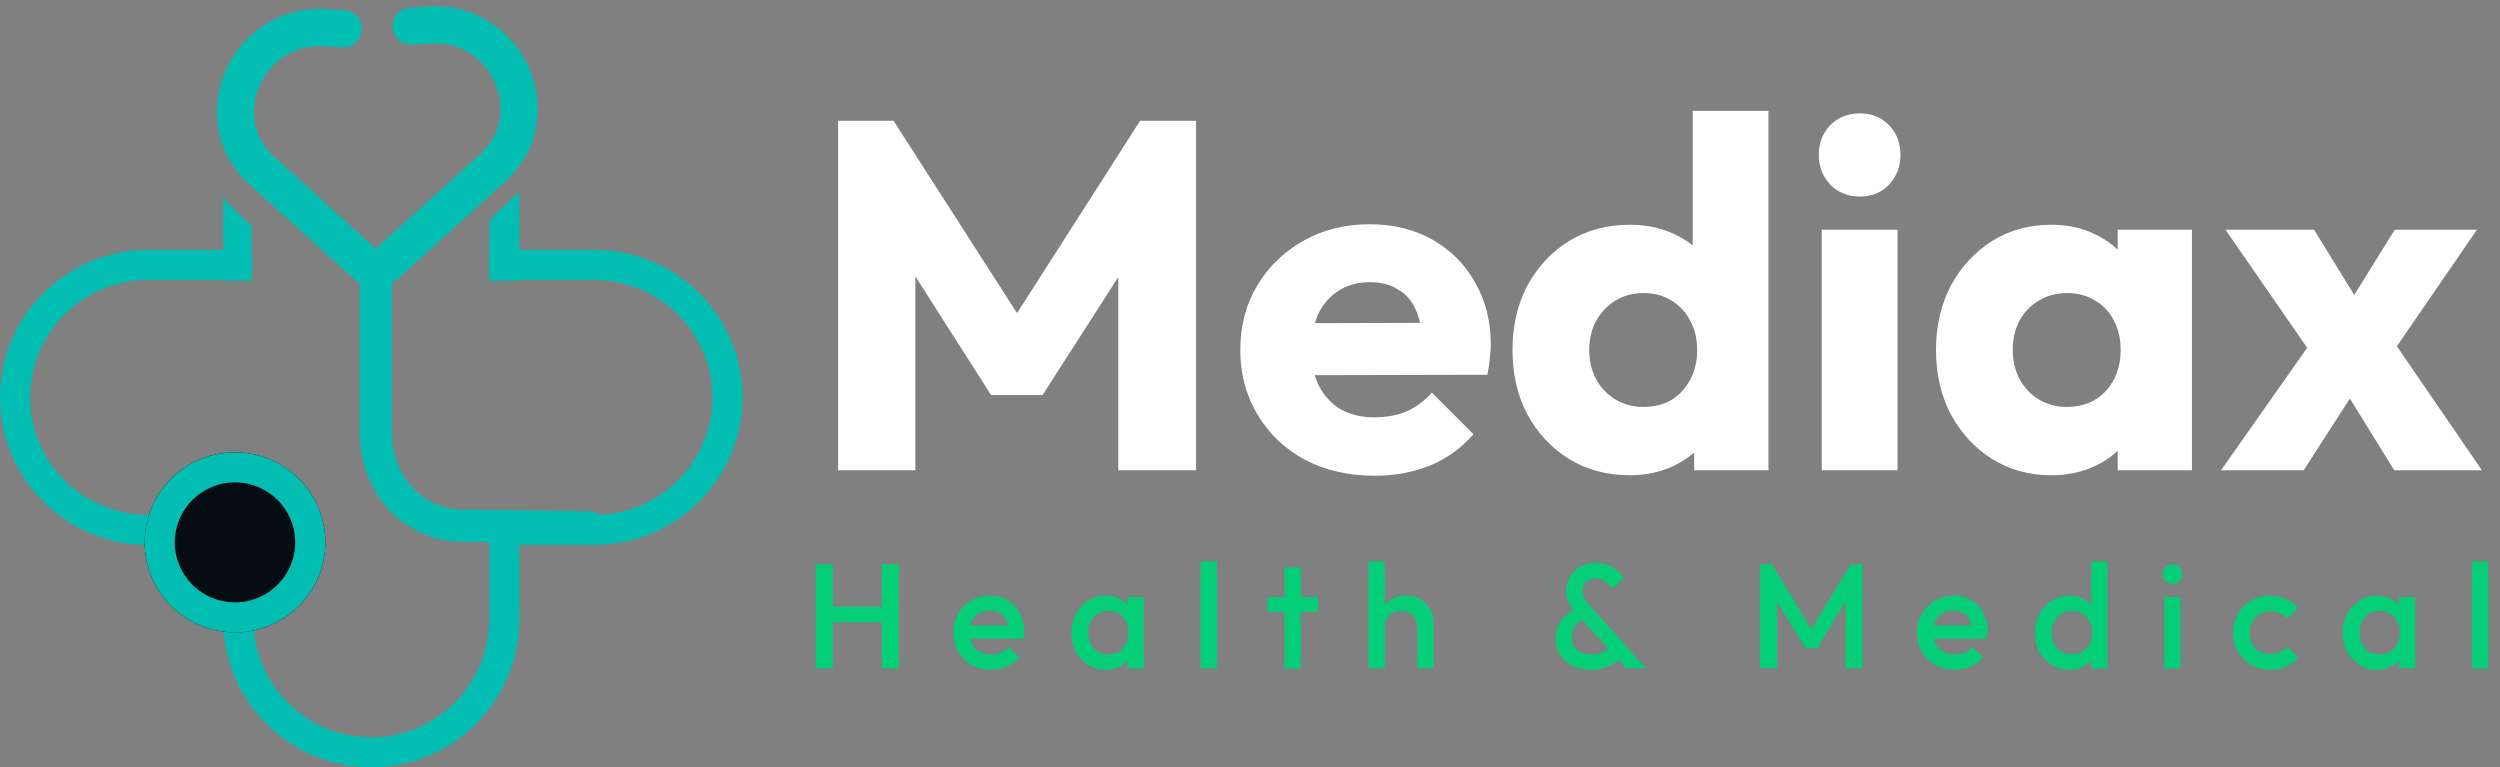 <svg width="202" height="62" viewBox="0 0 202 62" fill="none" xmlns="http://www.w3.org/2000/svg">
<rect x="0" y="0" width="202" height="62" fill="#808080" stroke="none"/>
<path d="M65.912 54V45.6H67.292V54H65.912ZM71.252 54V45.6H72.632V54H71.252ZM66.86 50.28V49.02H71.552V50.28H66.86ZM80.071 54.12C79.495 54.12 78.975 53.992 78.511 53.736C78.055 53.472 77.691 53.112 77.419 52.656C77.155 52.2 77.023 51.688 77.023 51.12C77.023 50.552 77.155 50.044 77.419 49.596C77.683 49.14 78.039 48.78 78.487 48.516C78.943 48.252 79.447 48.12 79.999 48.12C80.535 48.12 81.007 48.244 81.415 48.492C81.831 48.74 82.155 49.08 82.387 49.512C82.627 49.944 82.747 50.436 82.747 50.988C82.747 51.084 82.739 51.184 82.723 51.288C82.715 51.384 82.699 51.492 82.675 51.612H77.947V50.532H81.991L81.499 50.964C81.483 50.612 81.415 50.316 81.295 50.076C81.175 49.836 81.003 49.652 80.779 49.524C80.563 49.396 80.295 49.332 79.975 49.332C79.639 49.332 79.347 49.404 79.099 49.548C78.851 49.692 78.659 49.896 78.523 50.16C78.387 50.416 78.319 50.724 78.319 51.084C78.319 51.444 78.391 51.76 78.535 52.032C78.679 52.304 78.883 52.516 79.147 52.668C79.411 52.812 79.715 52.884 80.059 52.884C80.355 52.884 80.627 52.832 80.875 52.728C81.131 52.624 81.347 52.472 81.523 52.272L82.363 53.124C82.083 53.452 81.743 53.7 81.343 53.868C80.943 54.036 80.519 54.12 80.071 54.12ZM89.337 54.12C88.817 54.12 88.345 53.988 87.921 53.724C87.505 53.46 87.173 53.104 86.925 52.656C86.685 52.2 86.565 51.692 86.565 51.132C86.565 50.564 86.685 50.056 86.925 49.608C87.173 49.152 87.505 48.792 87.921 48.528C88.345 48.256 88.817 48.12 89.337 48.12C89.777 48.12 90.165 48.216 90.501 48.408C90.845 48.592 91.117 48.848 91.317 49.176C91.517 49.504 91.617 49.876 91.617 50.292V51.948C91.617 52.364 91.517 52.736 91.317 53.064C91.125 53.392 90.857 53.652 90.513 53.844C90.169 54.028 89.777 54.12 89.337 54.12ZM89.553 52.872C90.041 52.872 90.433 52.708 90.729 52.38C91.033 52.052 91.185 51.632 91.185 51.12C91.185 50.776 91.117 50.472 90.981 50.208C90.845 49.944 90.653 49.74 90.405 49.596C90.165 49.444 89.881 49.368 89.553 49.368C89.233 49.368 88.949 49.444 88.701 49.596C88.461 49.74 88.269 49.944 88.125 50.208C87.989 50.472 87.921 50.776 87.921 51.12C87.921 51.464 87.989 51.768 88.125 52.032C88.269 52.296 88.461 52.504 88.701 52.656C88.949 52.8 89.233 52.872 89.553 52.872ZM91.101 54V52.452L91.329 51.048L91.101 49.656V48.24H92.421V54H91.101ZM97.006 54V45.36H98.326V54H97.006ZM103.791 54V45.84H105.111V54H103.791ZM102.411 49.44V48.24H106.491V49.44H102.411ZM114.518 54V50.676C114.518 50.292 114.394 49.976 114.146 49.728C113.906 49.48 113.594 49.356 113.21 49.356C112.954 49.356 112.726 49.412 112.526 49.524C112.326 49.636 112.17 49.792 112.058 49.992C111.946 50.192 111.89 50.42 111.89 50.676L111.374 50.388C111.374 49.948 111.47 49.56 111.662 49.224C111.854 48.88 112.118 48.612 112.454 48.42C112.798 48.22 113.182 48.12 113.606 48.12C114.038 48.12 114.422 48.216 114.758 48.408C115.094 48.6 115.358 48.868 115.55 49.212C115.742 49.548 115.838 49.94 115.838 50.388V54H114.518ZM110.57 54V45.36H111.89V54H110.57ZM131.414 54L127.43 49.644C127.134 49.316 126.91 49.004 126.758 48.708C126.614 48.412 126.542 48.084 126.542 47.724C126.542 47.3 126.646 46.92 126.854 46.584C127.062 46.24 127.346 45.968 127.706 45.768C128.066 45.568 128.478 45.468 128.942 45.468C129.294 45.468 129.614 45.528 129.902 45.648C130.19 45.76 130.442 45.912 130.658 46.104C130.882 46.288 131.066 46.492 131.21 46.716L130.262 47.556C130.086 47.316 129.894 47.12 129.686 46.968C129.486 46.816 129.238 46.74 128.942 46.74C128.638 46.74 128.382 46.832 128.174 47.016C127.966 47.192 127.862 47.416 127.862 47.688C127.862 47.96 127.918 48.184 128.03 48.36C128.142 48.536 128.298 48.74 128.498 48.972L132.998 54H131.414ZM128.546 54.12C127.97 54.12 127.466 54.012 127.034 53.796C126.61 53.572 126.278 53.268 126.038 52.884C125.806 52.492 125.69 52.048 125.69 51.552C125.69 51.048 125.826 50.596 126.098 50.196C126.378 49.796 126.786 49.472 127.322 49.224L127.934 50.028C127.638 50.188 127.41 50.388 127.25 50.628C127.09 50.86 127.01 51.156 127.01 51.516C127.01 51.804 127.074 52.048 127.202 52.248C127.338 52.448 127.526 52.604 127.766 52.716C128.006 52.82 128.282 52.872 128.594 52.872C129.002 52.872 129.338 52.788 129.602 52.62C129.874 52.452 130.078 52.252 130.214 52.02L131.078 53.028C130.91 53.236 130.694 53.424 130.43 53.592C130.166 53.752 129.874 53.88 129.554 53.976C129.234 54.072 128.898 54.12 128.546 54.12ZM142.215 54V45.6H143.175L146.667 51.348H146.043L149.535 45.6H150.495V54H149.115V48.024L149.427 48.108L146.835 52.368H145.875L143.283 48.108L143.595 48.024V54H142.215ZM157.932 54.12C157.356 54.12 156.836 53.992 156.372 53.736C155.916 53.472 155.552 53.112 155.28 52.656C155.016 52.2 154.884 51.688 154.884 51.12C154.884 50.552 155.016 50.044 155.28 49.596C155.544 49.14 155.9 48.78 156.348 48.516C156.804 48.252 157.308 48.12 157.86 48.12C158.396 48.12 158.868 48.244 159.276 48.492C159.692 48.74 160.016 49.08 160.248 49.512C160.488 49.944 160.608 50.436 160.608 50.988C160.608 51.084 160.6 51.184 160.584 51.288C160.576 51.384 160.56 51.492 160.536 51.612H155.808V50.532H159.852L159.36 50.964C159.344 50.612 159.276 50.316 159.156 50.076C159.036 49.836 158.864 49.652 158.64 49.524C158.424 49.396 158.156 49.332 157.836 49.332C157.5 49.332 157.208 49.404 156.96 49.548C156.712 49.692 156.52 49.896 156.384 50.16C156.248 50.416 156.18 50.724 156.18 51.084C156.18 51.444 156.252 51.76 156.396 52.032C156.54 52.304 156.744 52.516 157.008 52.668C157.272 52.812 157.576 52.884 157.92 52.884C158.216 52.884 158.488 52.832 158.736 52.728C158.992 52.624 159.208 52.472 159.384 52.272L160.224 53.124C159.944 53.452 159.604 53.7 159.204 53.868C158.804 54.036 158.38 54.12 157.932 54.12ZM167.198 54.12C166.678 54.12 166.206 53.988 165.782 53.724C165.366 53.46 165.034 53.104 164.786 52.656C164.546 52.2 164.426 51.692 164.426 51.132C164.426 50.564 164.546 50.056 164.786 49.608C165.034 49.152 165.366 48.792 165.782 48.528C166.206 48.256 166.678 48.12 167.198 48.12C167.638 48.12 168.026 48.216 168.362 48.408C168.706 48.592 168.978 48.848 169.178 49.176C169.378 49.504 169.478 49.876 169.478 50.292V51.948C169.478 52.364 169.378 52.736 169.178 53.064C168.986 53.392 168.718 53.652 168.374 53.844C168.03 54.028 167.638 54.12 167.198 54.12ZM167.414 52.872C167.742 52.872 168.026 52.8 168.266 52.656C168.514 52.504 168.706 52.296 168.842 52.032C168.978 51.768 169.046 51.464 169.046 51.12C169.046 50.776 168.978 50.472 168.842 50.208C168.706 49.944 168.514 49.74 168.266 49.596C168.026 49.444 167.746 49.368 167.426 49.368C167.098 49.368 166.81 49.444 166.562 49.596C166.322 49.74 166.13 49.944 165.986 50.208C165.85 50.472 165.782 50.776 165.782 51.12C165.782 51.464 165.85 51.768 165.986 52.032C166.13 52.296 166.322 52.504 166.562 52.656C166.81 52.8 167.094 52.872 167.414 52.872ZM170.282 54H168.962V52.452L169.19 51.048L168.962 49.656V45.36H170.282V54ZM174.879 54V48.24H176.199V54H174.879ZM175.539 47.184C175.315 47.184 175.127 47.108 174.975 46.956C174.831 46.804 174.759 46.616 174.759 46.392C174.759 46.168 174.831 45.98 174.975 45.828C175.127 45.676 175.315 45.6 175.539 45.6C175.771 45.6 175.959 45.676 176.103 45.828C176.247 45.98 176.319 46.168 176.319 46.392C176.319 46.616 176.247 46.804 176.103 46.956C175.959 47.108 175.771 47.184 175.539 47.184ZM183.452 54.12C182.884 54.12 182.368 53.988 181.904 53.724C181.448 53.46 181.088 53.1 180.824 52.644C180.56 52.188 180.428 51.68 180.428 51.12C180.428 50.552 180.56 50.044 180.824 49.596C181.088 49.14 181.448 48.78 181.904 48.516C182.368 48.252 182.884 48.12 183.452 48.12C183.9 48.12 184.316 48.208 184.7 48.384C185.092 48.552 185.424 48.796 185.696 49.116L184.832 49.992C184.664 49.792 184.46 49.644 184.22 49.548C183.988 49.444 183.732 49.392 183.452 49.392C183.124 49.392 182.832 49.468 182.576 49.62C182.328 49.764 182.132 49.964 181.988 50.22C181.852 50.476 181.784 50.776 181.784 51.12C181.784 51.456 181.852 51.756 181.988 52.02C182.132 52.276 182.328 52.48 182.576 52.632C182.832 52.776 183.124 52.848 183.452 52.848C183.732 52.848 183.988 52.8 184.22 52.704C184.46 52.6 184.664 52.448 184.832 52.248L185.696 53.124C185.424 53.444 185.092 53.692 184.7 53.868C184.316 54.036 183.9 54.12 183.452 54.12ZM192.062 54.12C191.542 54.12 191.07 53.988 190.646 53.724C190.23 53.46 189.898 53.104 189.65 52.656C189.41 52.2 189.29 51.692 189.29 51.132C189.29 50.564 189.41 50.056 189.65 49.608C189.898 49.152 190.23 48.792 190.646 48.528C191.07 48.256 191.542 48.12 192.062 48.12C192.502 48.12 192.89 48.216 193.226 48.408C193.57 48.592 193.842 48.848 194.042 49.176C194.242 49.504 194.342 49.876 194.342 50.292V51.948C194.342 52.364 194.242 52.736 194.042 53.064C193.85 53.392 193.582 53.652 193.238 53.844C192.894 54.028 192.502 54.12 192.062 54.12ZM192.278 52.872C192.766 52.872 193.158 52.708 193.454 52.38C193.758 52.052 193.91 51.632 193.91 51.12C193.91 50.776 193.842 50.472 193.706 50.208C193.57 49.944 193.378 49.74 193.13 49.596C192.89 49.444 192.606 49.368 192.278 49.368C191.958 49.368 191.674 49.444 191.426 49.596C191.186 49.74 190.994 49.944 190.85 50.208C190.714 50.472 190.646 50.776 190.646 51.12C190.646 51.464 190.714 51.768 190.85 52.032C190.994 52.296 191.186 52.504 191.426 52.656C191.674 52.8 191.958 52.872 192.278 52.872ZM193.826 54V52.452L194.054 51.048L193.826 49.656V48.24H195.146V54H193.826ZM199.731 54V45.36H201.051V54H199.731Z" fill="#04CE78"/>
<path d="M67.72 38V9.76H72.2L83.32 27.08H81.04L92.12 9.76H96.64V38H90.36V20.36L91.48 20.64L84.24 31.92H80.08L72.88 20.64L73.96 20.36V38H67.72ZM111.096 38.44C108.989 38.44 107.109 38.013 105.456 37.16C103.829 36.28 102.549 35.067 101.616 33.52C100.683 31.973 100.216 30.227 100.216 28.28C100.216 26.333 100.669 24.6 101.576 23.08C102.509 21.533 103.763 20.32 105.336 19.44C106.909 18.56 108.683 18.12 110.656 18.12C112.576 18.12 114.269 18.533 115.736 19.36C117.203 20.187 118.349 21.333 119.176 22.8C120.029 24.267 120.456 25.947 120.456 27.84C120.456 28.187 120.429 28.56 120.376 28.96C120.349 29.333 120.283 29.773 120.176 30.28L103.416 30.32V26.12L117.576 26.08L114.936 27.84C114.909 26.72 114.736 25.8 114.416 25.08C114.096 24.333 113.616 23.773 112.976 23.4C112.363 23 111.603 22.8 110.696 22.8C109.736 22.8 108.896 23.027 108.176 23.48C107.483 23.907 106.936 24.52 106.536 25.32C106.163 26.12 105.976 27.093 105.976 28.24C105.976 29.387 106.176 30.373 106.576 31.2C107.003 32 107.589 32.627 108.336 33.08C109.109 33.507 110.016 33.72 111.056 33.72C112.016 33.72 112.883 33.56 113.656 33.24C114.429 32.893 115.109 32.387 115.696 31.72L119.056 35.08C118.096 36.2 116.936 37.04 115.576 37.6C114.216 38.16 112.723 38.44 111.096 38.44ZM131.69 38.4C129.85 38.4 128.21 37.96 126.77 37.08C125.357 36.2 124.237 35 123.41 33.48C122.61 31.96 122.21 30.227 122.21 28.28C122.21 26.333 122.61 24.6 123.41 23.08C124.237 21.56 125.357 20.36 126.77 19.48C128.21 18.6 129.85 18.16 131.69 18.16C133.023 18.16 134.223 18.413 135.29 18.92C136.383 19.427 137.277 20.133 137.97 21.04C138.69 21.92 139.09 22.933 139.17 24.08V32.28C139.09 33.427 138.703 34.467 138.01 35.4C137.317 36.307 136.423 37.04 135.33 37.6C134.237 38.133 133.023 38.4 131.69 38.4ZM132.77 32.88C133.65 32.88 134.41 32.693 135.05 32.32C135.69 31.92 136.197 31.373 136.57 30.68C136.943 29.987 137.13 29.187 137.13 28.28C137.13 27.373 136.943 26.587 136.57 25.92C136.223 25.227 135.717 24.68 135.05 24.28C134.41 23.88 133.663 23.68 132.81 23.68C131.957 23.68 131.197 23.88 130.53 24.28C129.89 24.68 129.37 25.227 128.97 25.92C128.597 26.613 128.41 27.4 128.41 28.28C128.41 29.16 128.597 29.947 128.97 30.64C129.343 31.333 129.863 31.88 130.53 32.28C131.197 32.68 131.943 32.88 132.77 32.88ZM142.89 38H136.89V32.76L137.81 28.04L136.77 23.32V8.96H142.89V38ZM147.199 38V18.56H153.319V38H147.199ZM150.279 15.88C149.319 15.88 148.519 15.56 147.879 14.92C147.266 14.253 146.959 13.453 146.959 12.52C146.959 11.56 147.266 10.76 147.879 10.12C148.519 9.48 149.319 9.16 150.279 9.16C151.239 9.16 152.026 9.48 152.639 10.12C153.252 10.76 153.559 11.56 153.559 12.52C153.559 13.453 153.252 14.253 152.639 14.92C152.026 15.56 151.239 15.88 150.279 15.88ZM165.749 38.4C163.962 38.4 162.362 37.96 160.949 37.08C159.562 36.2 158.455 35 157.629 33.48C156.829 31.96 156.429 30.227 156.429 28.28C156.429 26.333 156.829 24.6 157.629 23.08C158.455 21.56 159.562 20.36 160.949 19.48C162.362 18.6 163.962 18.16 165.749 18.16C167.055 18.16 168.229 18.413 169.269 18.92C170.335 19.427 171.202 20.133 171.869 21.04C172.535 21.92 172.909 22.933 172.989 24.08V32.48C172.909 33.627 172.535 34.653 171.869 35.56C171.229 36.44 170.375 37.133 169.309 37.64C168.242 38.147 167.055 38.4 165.749 38.4ZM166.989 32.88C168.295 32.88 169.349 32.453 170.149 31.6C170.949 30.72 171.349 29.613 171.349 28.28C171.349 27.373 171.162 26.573 170.789 25.88C170.442 25.187 169.935 24.653 169.269 24.28C168.629 23.88 167.882 23.68 167.029 23.68C166.175 23.68 165.415 23.88 164.749 24.28C164.109 24.653 163.589 25.187 163.189 25.88C162.815 26.573 162.629 27.373 162.629 28.28C162.629 29.16 162.815 29.947 163.189 30.64C163.562 31.333 164.082 31.88 164.749 32.28C165.415 32.68 166.162 32.88 166.989 32.88ZM171.109 38V32.76L172.029 28.04L171.109 23.32V18.56H177.109V38H171.109ZM193.458 38L188.778 30.44L187.458 29.6L179.818 18.56H186.978L191.338 25.64L192.618 26.44L200.538 38H193.458ZM179.458 38L187.418 26.68L190.898 30.6L186.138 38H179.458ZM192.578 29.56L189.098 25.64L193.498 18.56H200.138L192.578 29.56Z" fill="white"/>
<path d="M18.041 15.977V22.686H20.339V18.257C19.538 17.543 18.782 16.775 18.041 15.977Z" fill="#01BDB2"/>
<path d="M39.526 17.828V22.686H41.959V15.478C41.158 16.271 40.347 17.059 39.526 17.828Z" fill="#01BDB2"/>
<path d="M39.526 41.67V50.423H39.516C39.336 55.501 35.136 59.581 30 59.581C24.859 59.581 20.659 55.506 20.484 50.423H20.474V41.67H18.041V50.084C18.041 56.653 23.407 62 30 62C36.593 62 41.959 56.653 41.959 50.084V41.67H39.526Z" fill="#01BDB2"/>
<path d="M20.474 41.67H13.851V41.605H11.959C6.708 41.605 2.433 37.345 2.433 32.113C2.433 26.881 6.708 22.621 11.959 22.621H20.339V20.197H11.959C5.366 20.197 0 25.544 0 32.113C0 38.682 5.366 44.029 11.959 44.029H20.474V41.67Z" fill="#01BDB2"/>
<path d="M48.041 20.197H39.526V22.621H48.041C53.292 22.621 57.567 26.881 57.567 32.113C57.567 37.345 53.292 41.605 48.041 41.605H44.932V41.67H39.526V44.024H48.041C54.634 44.024 60 38.677 60 32.108C60 25.539 54.634 20.197 48.041 20.197Z" fill="#01BDB2"/>
<path d="M18.987 51.096C14.963 51.096 11.689 47.834 11.689 43.824C11.689 39.814 14.963 36.552 18.987 36.552C23.012 36.552 26.286 39.814 26.286 43.824C26.286 47.834 23.012 51.096 18.987 51.096ZM18.987 38.976C16.304 38.976 14.122 41.151 14.122 43.824C14.122 46.498 16.304 48.672 18.987 48.672C21.67 48.672 23.853 46.498 23.853 43.824C23.853 41.151 21.67 38.976 18.987 38.976Z" fill="#050C14"/>
<path d="M22.673 47.634C24.784 45.531 24.784 42.12 22.673 40.016C20.561 37.913 17.138 37.913 15.027 40.016C12.916 42.12 12.916 45.531 15.027 47.634C17.138 49.738 20.561 49.738 22.673 47.634Z" fill="#050C14"/>
<path d="M18.987 51.096C14.963 51.096 11.689 47.834 11.689 43.824C11.689 39.814 14.963 36.552 18.987 36.552C23.012 36.552 26.286 39.814 26.286 43.824C26.286 47.834 23.012 51.096 18.987 51.096ZM18.987 38.976C16.304 38.976 14.122 41.151 14.122 43.824C14.122 46.498 16.304 48.672 18.987 48.672C21.67 48.672 23.853 46.498 23.853 43.824C23.853 41.151 21.67 38.976 18.987 38.976Z" fill="#01BDB2"/>
<path d="M30.37 21.474V34.966C30.37 39.111 33.309 42.478 37.469 42.478L47.636 42.612" stroke="#01BDB2" stroke-width="2.6" stroke-miterlimit="10" stroke-linecap="round" stroke-linejoin="round"/>
<path d="M27.747 2.336L26.291 2.241C20.083 1.827 16.544 9.413 21.044 13.688C21.165 13.803 21.295 13.917 21.425 14.027L29.8 21.608" stroke="#01BDB2" stroke-width="3" stroke-miterlimit="10" stroke-linecap="round" stroke-linejoin="round"/>
<path d="M33.224 2.111L34.681 2.016C40.888 1.602 44.427 9.189 39.927 13.463C39.806 13.578 39.676 13.693 39.546 13.803L31.171 21.384" stroke="#01BDB2" stroke-width="3" stroke-miterlimit="10" stroke-linecap="round" stroke-linejoin="round"/>
</svg>
